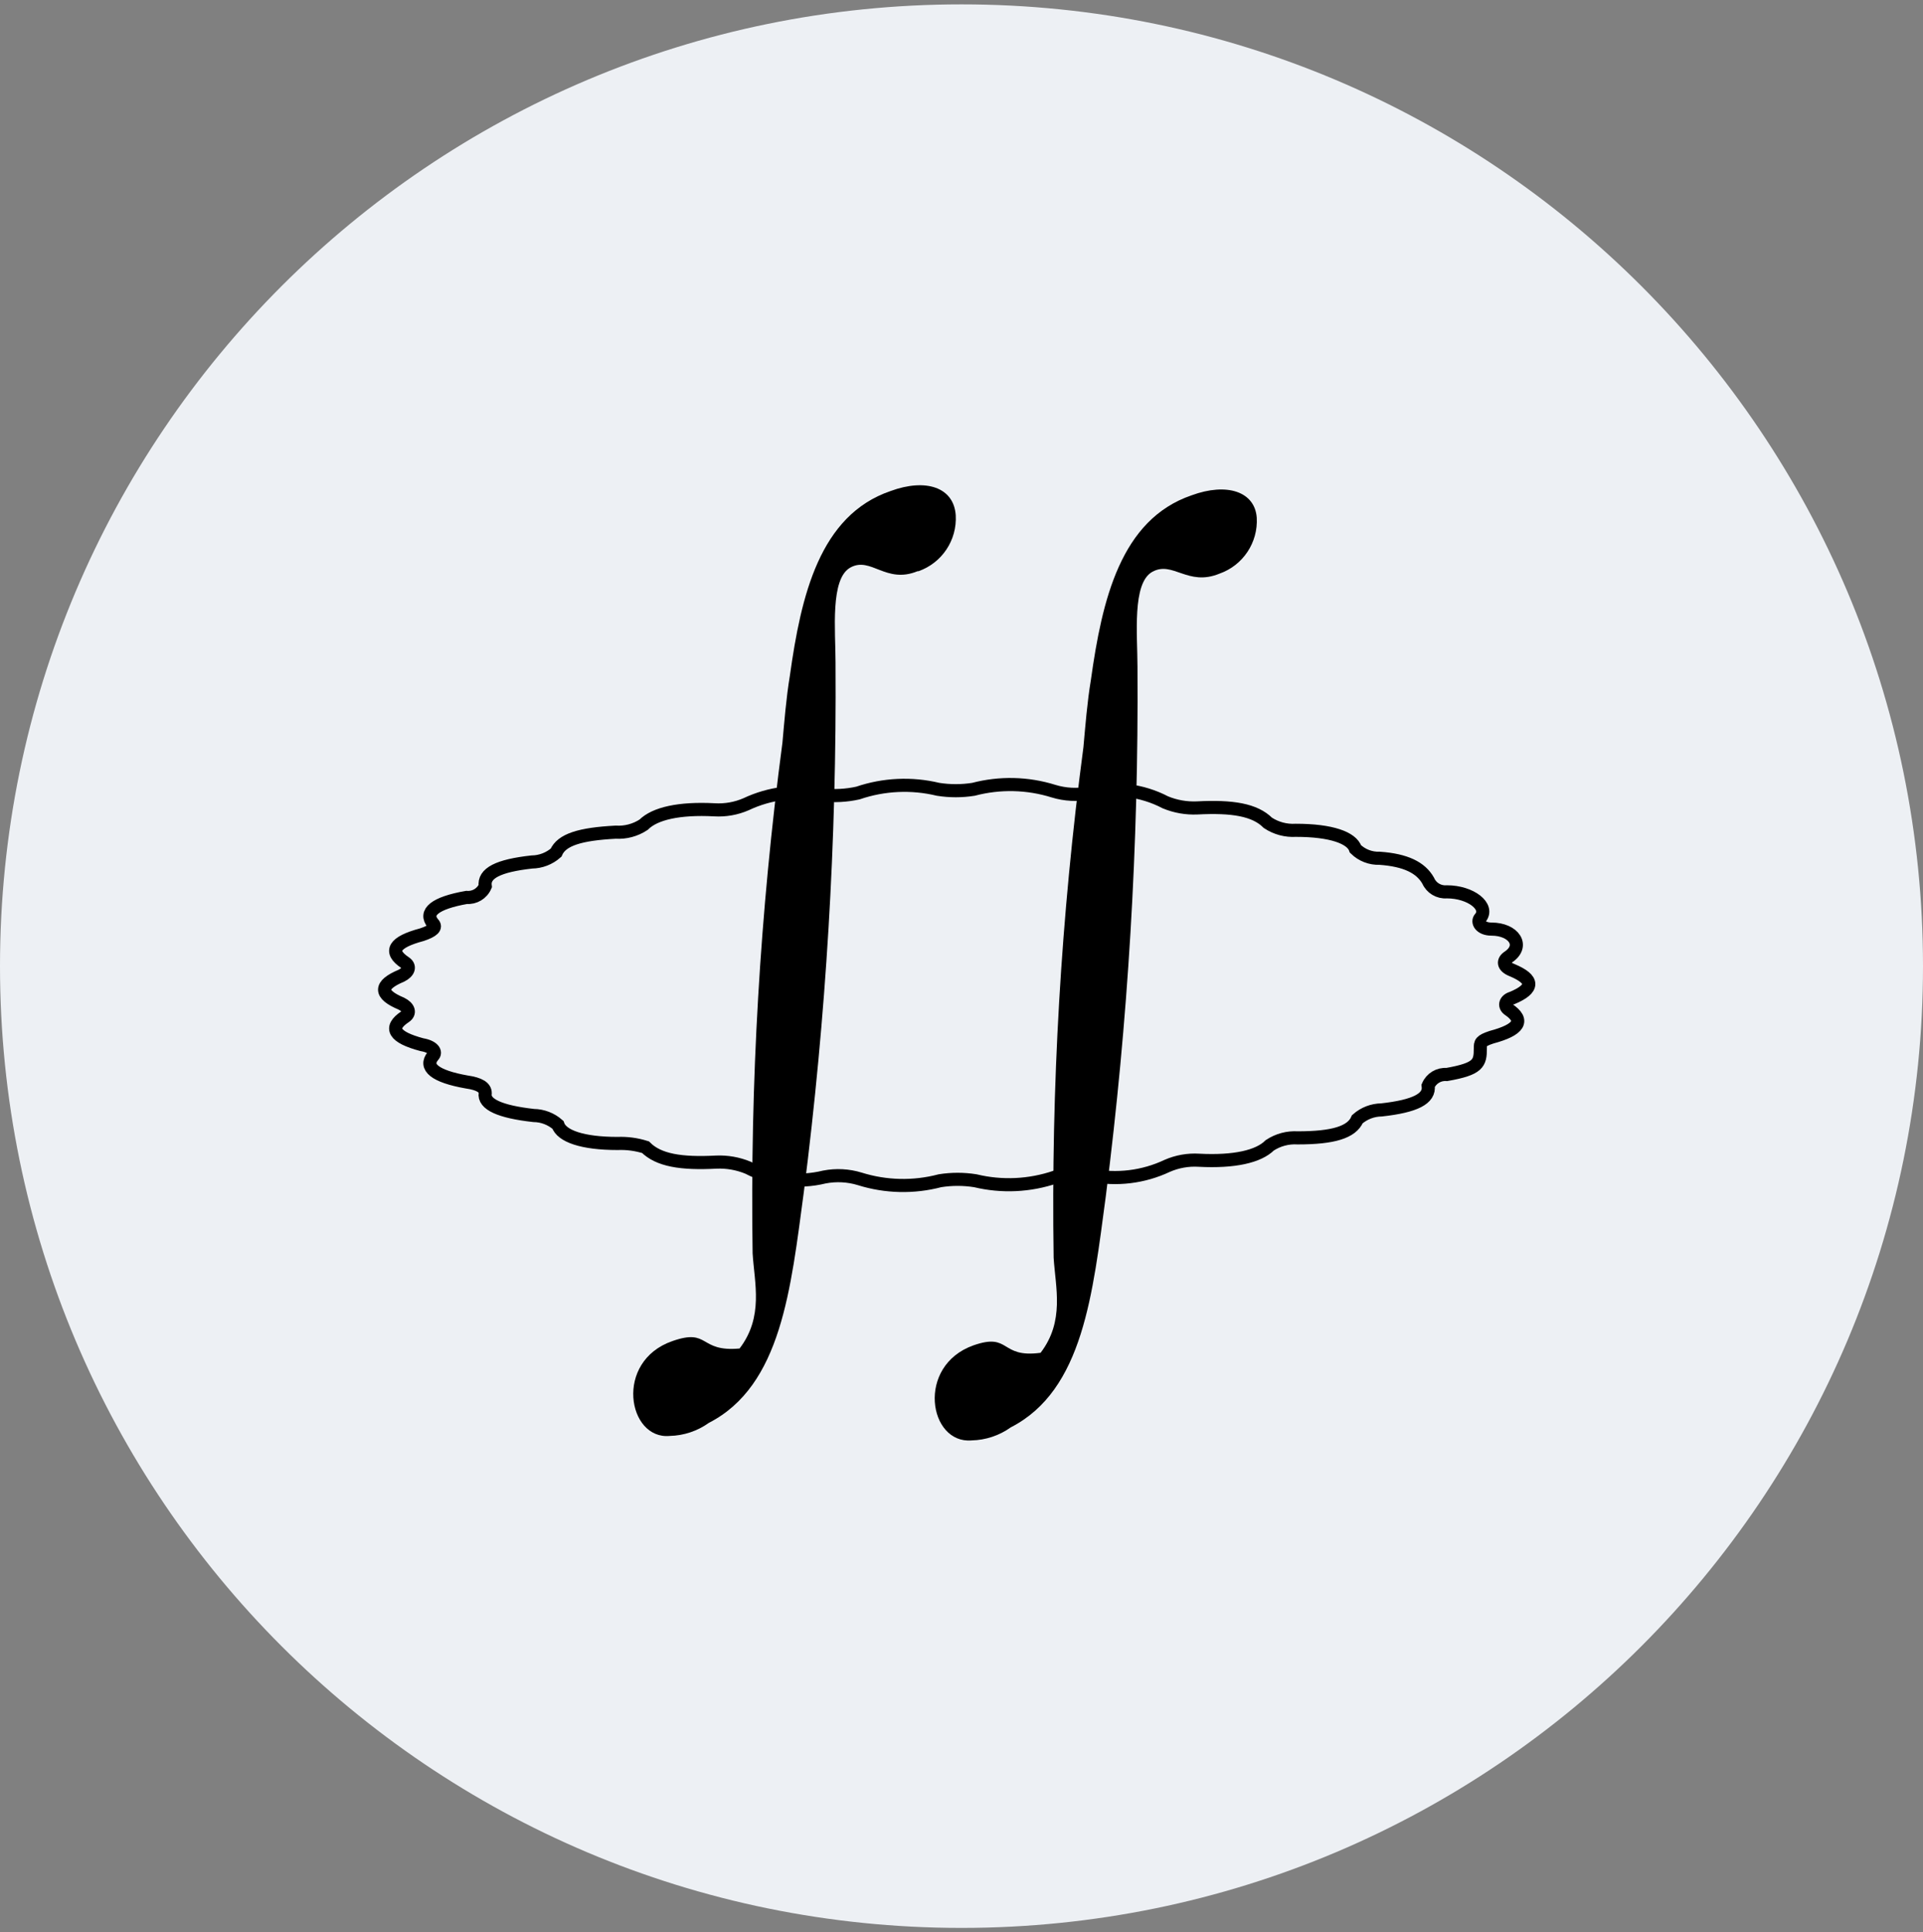<svg width="220" height="221" viewBox="0 0 220 221" fill="none" xmlns="http://www.w3.org/2000/svg">
<rect x="0" y="0" width="220" height="221" fill="#808080" stroke="none"/>
<g clip-path="url(#clip0_4_3986)">
<path d="M110 220.5C170.753 220.5 220 171.253 220 110.5C220 49.747 170.753 0.5 110 0.5C49.247 0.5 0 49.747 0 110.5C0 171.253 49.247 220.5 110 220.5Z" fill="#EDF0F4"/>
<path fill-rule="evenodd" clip-rule="evenodd" d="M172.555 115.431C174.474 116.71 173.834 117.776 170.636 118.629C169.357 119.055 169.357 119.268 169.357 119.908C169.357 121.614 169.144 122.253 165.52 122.893C164.608 122.818 163.75 123.332 163.388 124.172C163.601 125.664 161.895 126.517 158.058 126.944C157.036 126.955 156.053 127.333 155.286 128.009C154.647 129.502 152.515 130.141 148.464 130.141C147.334 130.071 146.212 130.371 145.266 130.994C143.987 132.273 141.216 132.913 137.165 132.7C135.923 132.623 134.681 132.842 133.541 133.339C130.818 134.626 127.752 135 124.8 134.405C123.447 134.251 122.078 134.323 120.749 134.618C117.796 135.626 114.616 135.774 111.582 135.045C110.24 134.831 108.873 134.831 107.531 135.045C104.516 135.837 101.339 135.763 98.364 134.832C97.052 134.43 95.661 134.357 94.313 134.618C91.367 135.338 88.26 134.959 85.573 133.552C84.425 133.078 83.189 132.86 81.948 132.913C77.898 133.126 75.339 132.7 73.847 131.207C72.814 130.881 71.732 130.737 70.649 130.781C66.598 130.781 64.253 129.928 63.827 128.649C63.061 127.973 62.077 127.595 61.055 127.583C57.218 127.157 55.299 126.304 55.513 125.025C55.513 124.385 54.873 123.959 53.38 123.746C49.756 123.106 48.477 122.04 49.543 120.761C49.969 120.335 49.543 119.695 48.264 119.482C45.066 118.629 44.426 117.563 46.345 116.284C46.985 115.858 46.772 115.218 45.919 114.791C43.36 113.726 43.36 112.66 45.919 111.594C46.772 111.167 46.985 110.528 46.345 110.101C44.426 108.822 45.066 107.756 48.264 106.903C49.543 106.477 49.969 106.051 49.543 105.624C48.477 104.345 49.756 103.279 53.38 102.64C54.292 102.715 55.15 102.2 55.513 101.36C55.299 99.868 57.005 99.015 60.842 98.589C61.864 98.577 62.847 98.199 63.614 97.523C64.253 96.031 66.385 95.391 70.436 95.178C71.566 95.248 72.688 94.948 73.634 94.325C74.913 93.046 77.684 92.406 81.735 92.62C82.977 92.696 84.219 92.477 85.359 91.98C88.082 90.693 91.148 90.319 94.1 90.914C95.453 91.068 96.822 90.996 98.151 90.701C101.105 89.694 104.284 89.546 107.318 90.275C108.66 90.488 110.027 90.488 111.369 90.275C114.384 89.483 117.561 89.556 120.536 90.488C121.848 90.889 123.239 90.963 124.587 90.701C127.533 89.981 130.64 90.36 133.328 91.767C134.475 92.241 135.712 92.459 136.952 92.406C141.002 92.193 143.561 92.62 145.053 94.112C145.998 94.735 147.121 95.034 148.251 94.965C152.302 94.965 154.647 95.817 155.073 97.097C155.811 97.818 156.813 98.203 157.845 98.163C160.829 98.376 162.535 99.228 163.388 100.721C163.75 101.56 164.608 102.075 165.52 102C168.291 102 170.423 103.705 169.357 104.985C168.931 105.411 169.357 106.264 170.636 106.264C173.194 106.264 174.474 108.182 172.555 109.462C171.915 109.888 171.915 110.528 172.981 110.954C175.54 112.02 175.54 113.086 172.981 114.152C172.235 114.365 172.022 115.005 172.555 115.431Z" stroke="black" stroke-width="1.5"/>
<path d="M105.077 65.331C107.764 64.386 109.502 61.779 109.341 58.935C109.128 55.737 105.93 54.672 101.879 56.164C93.778 58.935 91.646 68.103 90.367 77.27C89.94 79.828 89.727 82.6 89.514 84.945C86.946 104.306 85.806 123.831 86.103 143.36C86.316 146.771 87.382 150.608 84.61 154.232C79.92 154.659 81.2 151.887 76.936 153.38C70.22 155.703 71.819 164.679 76.616 164.231C78.224 164.195 79.785 163.675 81.093 162.739C89.407 158.475 90.473 147.389 91.966 136.303C94.515 116.295 95.726 96.139 95.59 75.969V75.778C95.59 72.153 94.95 66.184 97.296 64.905C99.641 63.626 101.346 66.824 104.97 65.331" fill="black"/>
<path d="M136.316 56.654C128.215 59.426 126.083 68.593 124.804 77.76C124.377 80.319 124.164 83.09 123.951 85.435C121.383 104.797 120.243 124.321 120.54 143.85C120.753 147.261 121.819 151.099 119.047 154.723C114.357 155.362 115.636 152.378 111.373 153.87C104.764 156.215 106.256 165.169 111.159 164.743C112.768 164.707 114.328 164.187 115.636 163.251C123.951 158.987 125.017 147.901 126.509 136.815C129.059 116.807 130.27 96.651 130.133 76.481V76.268C130.133 72.644 129.494 66.674 131.839 65.395C134.184 64.116 135.89 67.101 139.514 65.609C142.201 64.664 143.939 62.056 143.778 59.213C143.565 56.228 140.367 55.162 136.316 56.654Z" fill="black"/>
</g>
<defs>
<clipPath id="clip0_4_3986">
<rect width="220" height="220" fill="white" transform="translate(0 0.5)"/>
</clipPath>
</defs>
</svg>
